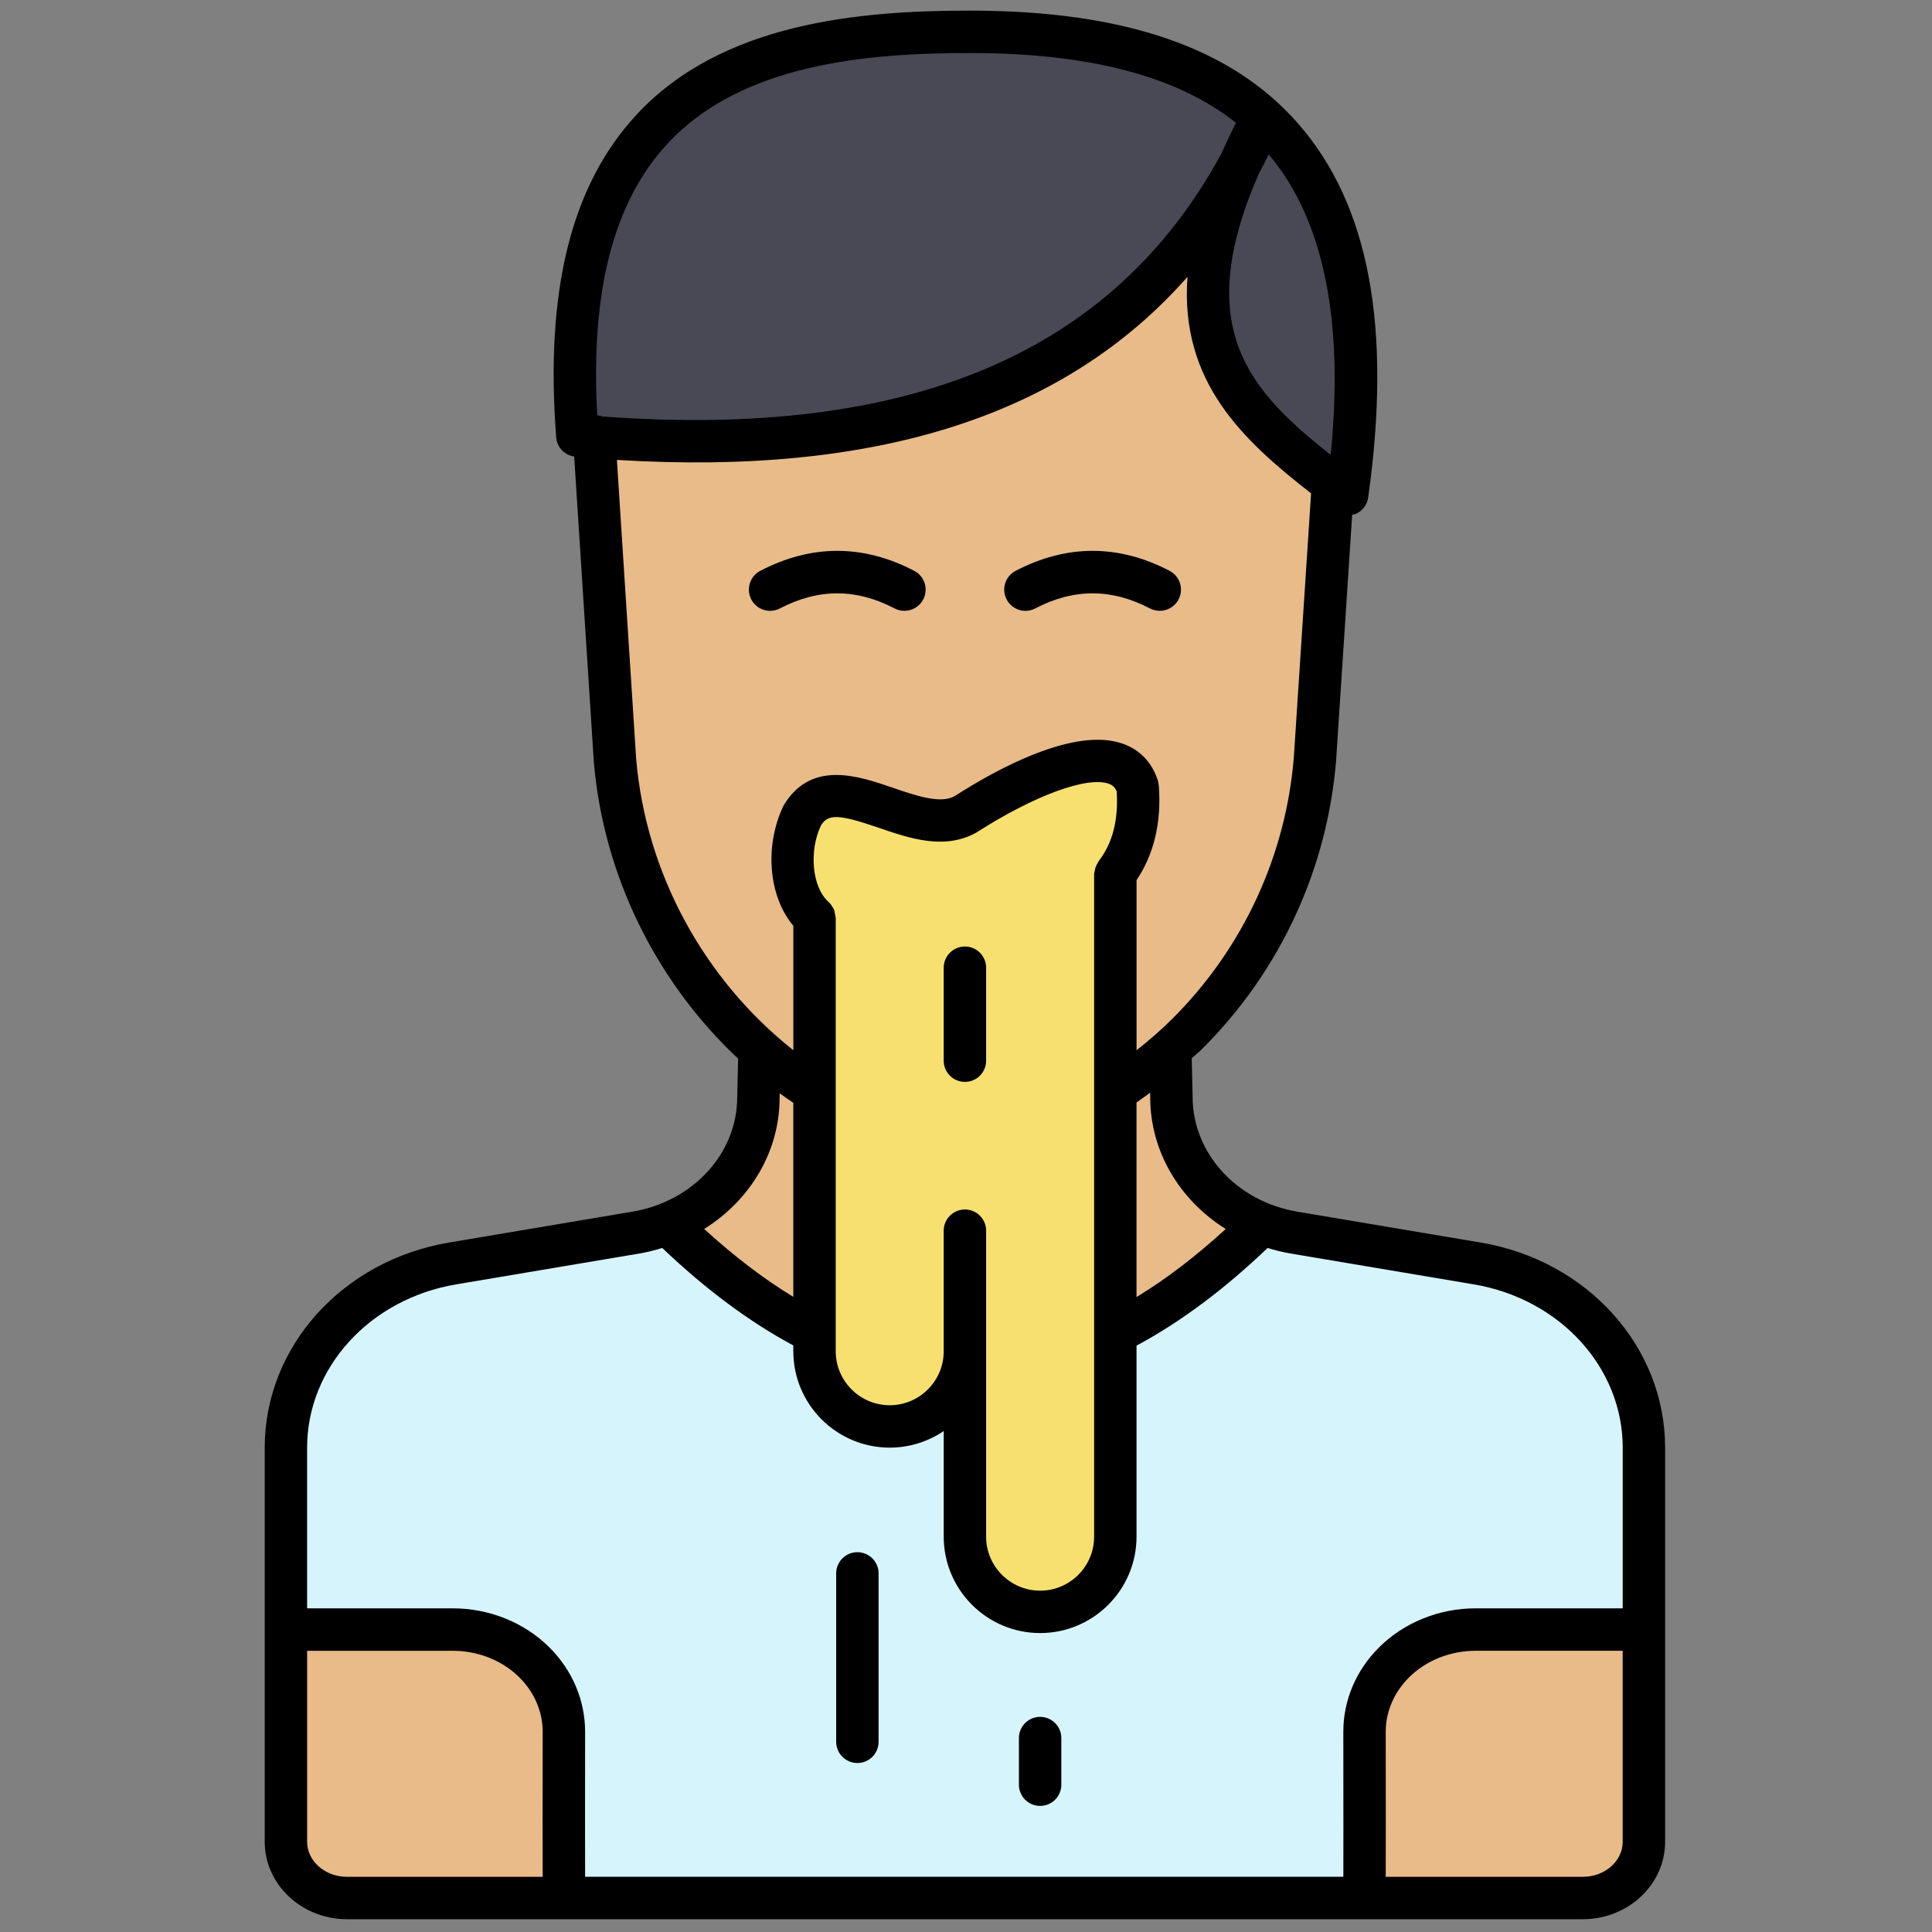 <svg xmlns="http://www.w3.org/2000/svg" xmlns:xlink="http://www.w3.org/1999/xlink" version="1.1" width="256" height="256" viewBox="0 0 256 256" xml:space="preserve">

<rect x="0" y="0" width="256" height="256" fill="#808080" stroke="none"/>

<defs>
</defs>
<g style="stroke: none; stroke-width: 0; stroke-dasharray: none; stroke-linecap: butt; stroke-linejoin: miter; stroke-miterlimit: 10; fill: none; fill-rule: nonzero; opacity: 1;" transform="translate(1.407 1.407) scale(2.81 2.81)" >
	<path d="M 54.686 49 l 0.051 2.239 c 0 3.134 2.43 5.82 5.776 6.383 l 8.643 1.456 c 4.553 0.767 7.861 4.423 7.861 8.688 v 18.581 c 0 1.465 -1.289 2.653 -2.879 2.653 H 45 H 15.861 c -1.59 0 -2.879 -1.188 -2.879 -2.653 V 67.766 c 0 -4.265 3.308 -7.921 7.861 -8.688 l 8.643 -1.456 c 3.345 -0.563 5.776 -3.25 5.776 -6.383 L 35.317 49 H 54.686 z" style="stroke: none; stroke-width: 1; stroke-dasharray: none; stroke-linecap: butt; stroke-linejoin: miter; stroke-miterlimit: 10; fill: rgb(232,187,137); fill-rule: nonzero; opacity: 1;" transform=" matrix(1 0 0 1 0 0) " stroke-linecap="round" />
	<path d="M 52.217 11.909 c -10.471 0.744 -19.582 3.106 -24.552 10.397 l 0.852 13.016 c 0.201 2.404 0.815 4.707 1.78 6.828 c 0.521 1.146 1.145 2.24 1.862 3.267 c 0.716 1.027 1.526 1.989 2.417 2.871 c 0.244 0.241 0.514 0.455 0.77 0.685 l -0.031 0.03 c 0.241 0.216 0.503 0.409 0.755 0.614 c 0.092 0.075 0.183 0.151 0.276 0.224 c 0.486 0.381 0.99 0.739 1.511 1.077 c 0.087 0.057 0.171 0.117 0.259 0.173 c 0.585 0.367 1.188 0.707 1.813 1.016 c 0.027 0.013 0.052 0.029 0.078 0.042 c 0.666 0.326 1.349 0.626 2.056 0.882 c 0.952 0.344 1.95 0.515 2.947 0.514 c 0.997 0.001 1.995 -0.17 2.947 -0.514 h 0 c 0.708 -0.256 1.391 -0.556 2.057 -0.882 c 0.026 -0.013 0.051 -0.028 0.077 -0.041 c 0.625 -0.309 1.229 -0.65 1.814 -1.017 c 0.088 -0.055 0.172 -0.116 0.259 -0.172 c 0.521 -0.338 1.026 -0.696 1.511 -1.077 c 0.093 -0.073 0.183 -0.149 0.275 -0.223 c 0.252 -0.205 0.514 -0.398 0.756 -0.614 l -0.031 -0.03 c 0.256 -0.229 0.526 -0.443 0.77 -0.684 c 0.892 -0.883 1.701 -1.844 2.417 -2.871 c 0.716 -1.027 1.34 -2.121 1.862 -3.267 c 0.965 -2.121 1.578 -4.424 1.78 -6.828 l 0.852 -13.016 C 60.391 15.329 58.171 8.984 52.217 11.909 z" style="stroke: none; stroke-width: 1; stroke-dasharray: none; stroke-linecap: butt; stroke-linejoin: miter; stroke-miterlimit: 10; fill: rgb(232,187,137); fill-rule: nonzero; opacity: 1;" transform=" matrix(1 0 0 1 0 0) " stroke-linecap="round" />
	<path d="M 63.028 22.817 C 65.441 5.582 57.03 1 45.232 1 h 0 C 34.98 1 25.445 3.471 26.724 20.048 c 14.705 1.322 26.687 -2.192 32.31 -15.001 C 53.41 15.61 58.128 19.051 63.028 22.817 z" style="stroke: none; stroke-width: 1; stroke-dasharray: none; stroke-linecap: butt; stroke-linejoin: miter; stroke-miterlimit: 10; fill: rgb(72,73,84); fill-rule: nonzero; opacity: 1;" transform=" matrix(1 0 0 1 0 0) " stroke-linecap="round" />
	<path d="M 30.966 57.208 c 9.385 9.246 18.741 9.217 28.067 0 l -0.002 0.006 c 0.468 0.183 0.964 0.321 1.482 0.408 l 8.643 1.456 c 4.553 0.767 7.861 4.423 7.861 8.688 v 8.576 l -0.067 0 h -7.873 c -2.894 0 -5.239 2.161 -5.235 4.828 c 0.005 3.426 0.007 7.477 -0.009 7.83 c 0 0 -18.834 0 -18.834 0 H 26.099 c -0.016 -0.352 -0.013 -4.404 -0.009 -7.83 c 0.004 -2.667 -2.341 -4.828 -5.235 -4.828 h -7.873 c 0 0 0 -8.576 0 -8.576 c 0 -4.265 3.308 -7.921 7.861 -8.688 l 8.643 -1.456 c 0.518 -0.087 1.014 -0.225 1.482 -0.408 L 30.966 57.208 z" style="stroke: none; stroke-width: 1; stroke-dasharray: none; stroke-linecap: butt; stroke-linejoin: miter; stroke-miterlimit: 10; fill: rgb(214,244,252); fill-rule: nonzero; opacity: 1;" transform=" matrix(1 0 0 1 0 0) " stroke-linecap="round" />
	<path d="M 45 63.01 c 0 1.936 -1.57 3.506 -3.506 3.506 h 0 c -1.936 0 -3.506 -1.57 -3.506 -3.506 V 42.796 L 37.985 42.8 c -1.155 -1.017 -1.317 -3.201 -0.548 -4.803 c 1.5 -2.506 5.252 1.287 7.563 0 c 2.859 -1.838 7.228 -3.858 8.05 -1.293 c 0.133 1.71 -0.241 3.034 -1.033 4.063 l -0.005 -0.004 v 30.891 c 0 1.936 -1.57 3.506 -3.506 3.506 h 0 C 46.57 75.16 45 73.59 45 71.654 V 57.391" style="stroke: none; stroke-width: 1; stroke-dasharray: none; stroke-linecap: butt; stroke-linejoin: miter; stroke-miterlimit: 10; fill: rgb(247,224,111); fill-rule: nonzero; opacity: 1;" transform=" matrix(1 0 0 1 0 0) " stroke-linecap="round" />
	<path d="M 42.146 28.303 c -0.156 0 -0.313 -0.036 -0.461 -0.113 c -1.82 -0.949 -3.59 -0.949 -5.41 0 c -0.492 0.255 -1.094 0.064 -1.349 -0.424 c -0.255 -0.49 -0.065 -1.094 0.424 -1.349 c 2.409 -1.256 4.851 -1.256 7.26 0 c 0.49 0.255 0.68 0.859 0.424 1.349 C 42.855 28.107 42.507 28.303 42.146 28.303 z" style="stroke: none; stroke-width: 1; stroke-dasharray: none; stroke-linecap: butt; stroke-linejoin: miter; stroke-miterlimit: 10; fill: rgb(0,0,0); fill-rule: nonzero; opacity: 1;" transform=" matrix(1 0 0 1 0 0) " stroke-linecap="round" />
	<path d="M 54.187 28.303 c -0.155 0 -0.313 -0.036 -0.461 -0.113 c -1.82 -0.949 -3.59 -0.949 -5.41 0 c -0.491 0.257 -1.093 0.065 -1.349 -0.424 c -0.255 -0.49 -0.065 -1.094 0.424 -1.349 c 2.41 -1.256 4.85 -1.256 7.26 0 c 0.489 0.255 0.679 0.859 0.424 1.349 C 54.896 28.107 54.548 28.303 54.187 28.303 z" style="stroke: none; stroke-width: 1; stroke-dasharray: none; stroke-linecap: butt; stroke-linejoin: miter; stroke-miterlimit: 10; fill: rgb(0,0,0); fill-rule: nonzero; opacity: 1;" transform=" matrix(1 0 0 1 0 0) " stroke-linecap="round" />
	<path d="M 69.323 58.092 l -8.644 -1.456 c -2.864 -0.482 -4.942 -2.752 -4.942 -5.419 l -0.041 -1.816 c 0.148 -0.138 0.309 -0.261 0.452 -0.403 c 0.932 -0.923 1.784 -1.936 2.534 -3.01 c 0.75 -1.074 1.406 -2.227 1.951 -3.425 c 1.03 -2.266 1.658 -4.674 1.868 -7.176 l 0.76 -11.615 c 0.048 -0.012 0.098 -0.009 0.144 -0.028 c 0.329 -0.135 0.563 -0.435 0.611 -0.787 c 1.123 -8.016 0.05 -13.775 -3.281 -17.604 C 57.604 1.75 52.533 0 45.232 0 C 40.03 0 33.541 0.559 29.508 4.915 c -3.077 3.324 -4.314 8.299 -3.781 15.21 c 0.036 0.466 0.392 0.833 0.848 0.903 L 27.5 35.405 c 0.448 5.36 2.927 10.377 6.806 14.017 l -0.044 1.817 c 0 2.645 -2.079 4.914 -4.942 5.396 l -8.643 1.456 c -5.039 0.849 -8.695 4.917 -8.695 9.674 v 18.582 c 0 2.014 1.74 3.652 3.879 3.652 h 58.278 c 2.139 0 3.879 -1.639 3.879 -3.652 V 67.766 C 78.018 63.009 74.361 58.94 69.323 58.092 z M 53.737 51.239 c 0 2.563 1.394 4.858 3.562 6.214 c -1.403 1.281 -2.81 2.362 -4.207 3.209 v -9.176 c 0.217 -0.148 0.428 -0.305 0.641 -0.461 L 53.737 51.239 z M 46 57.533 c 0 -0.553 -0.448 -1 -1 -1 s -1 0.447 -1 1 v 5.684 c 0 1.404 -1.142 2.546 -2.546 2.546 c -1.404 0 -2.546 -1.142 -2.546 -2.546 V 42.771 c 0 -0.014 -0.007 -0.026 -0.008 -0.04 c -0.002 -0.045 -0.018 -0.087 -0.026 -0.131 c -0.016 -0.087 -0.029 -0.173 -0.065 -0.25 c -0.01 -0.02 -0.027 -0.036 -0.038 -0.056 c -0.053 -0.096 -0.115 -0.184 -0.196 -0.258 c -0.004 -0.004 -0.005 -0.009 -0.009 -0.012 c -0.778 -0.686 -0.925 -2.402 -0.357 -3.594 c 0.335 -0.563 0.847 -0.542 2.737 0.106 c 1.448 0.497 3.092 1.061 4.596 0.221 c 2.713 -1.744 5.226 -2.665 6.241 -2.301 c 0.137 0.049 0.275 0.128 0.374 0.361 c 0.084 1.361 -0.194 2.439 -0.851 3.291 c -0.015 0.02 -0.018 0.043 -0.031 0.064 c -0.052 0.078 -0.094 0.159 -0.123 0.25 c -0.013 0.043 -0.019 0.086 -0.026 0.13 c -0.009 0.055 -0.033 0.105 -0.033 0.162 v 31.247 c 0 1.404 -1.142 2.546 -2.546 2.546 S 46 73.365 46 71.961 V 57.533 z M 59.327 6.781 c 2.58 3.057 3.56 7.817 2.919 14.167 c -3.872 -3.058 -6.557 -6.013 -3.382 -13.271 C 59.022 7.383 59.178 7.083 59.327 6.781 z M 30.975 6.273 C 34.482 2.486 40.437 2 45.232 2 c 5.624 0 9.755 1.079 12.55 3.288 c -0.25 0.496 -0.478 0.978 -0.684 1.445 c -5.099 9.412 -14.683 13.479 -29.196 12.405 c -0.075 -0.032 -0.156 -0.044 -0.24 -0.057 C 27.34 13.224 28.426 9.028 30.975 6.273 z M 29.495 35.257 l -0.906 -14.071 c 12.242 0.753 21.132 -2.079 26.905 -8.631 c -0.357 4.964 2.625 7.707 5.829 10.209 l -0.815 12.474 c -0.189 2.255 -0.759 4.441 -1.694 6.497 c -0.495 1.088 -1.091 2.133 -1.771 3.108 c -0.681 0.977 -1.455 1.896 -2.3 2.733 c -0.521 0.515 -1.075 0.995 -1.65 1.449 v -8.023 c 0.817 -1.219 1.184 -2.712 1.048 -4.471 l -0.045 -0.228 c -0.271 -0.844 -0.837 -1.441 -1.638 -1.729 c -2.293 -0.824 -5.995 1.213 -7.944 2.468 c -0.67 0.374 -1.814 -0.019 -2.919 -0.398 c -1.628 -0.559 -3.856 -1.322 -5.145 0.838 c -0.925 1.926 -0.7 4.299 0.459 5.674 v 5.866 C 32.681 45.675 29.946 40.652 29.495 35.257 z M 36.262 51.264 l 0.005 -0.208 c 0.209 0.154 0.425 0.299 0.641 0.445 v 9.152 c -1.396 -0.846 -2.802 -1.925 -4.205 -3.201 C 34.87 56.098 36.263 53.809 36.262 51.264 z M 21.009 60.064 l 8.643 -1.456 c 0.37 -0.062 0.727 -0.154 1.076 -0.261 c 2.046 1.951 4.119 3.491 6.18 4.596 v 0.273 c 0 2.507 2.04 4.546 4.546 4.546 c 0.943 0 1.819 -0.289 2.546 -0.782 v 4.98 c 0 2.507 2.039 4.546 4.546 4.546 s 4.546 -2.039 4.546 -4.546 v -9.008 c 2.062 -1.105 4.135 -2.649 6.181 -4.605 c 0.349 0.106 0.705 0.198 1.075 0.26 l 8.644 1.456 c 4.071 0.686 7.026 3.924 7.026 7.701 v 7.576 h -6.939 c -1.724 0 -3.387 0.675 -4.563 1.853 c -1.081 1.082 -1.675 2.495 -1.673 3.977 c 0.006 3.897 0.004 5.849 0.001 6.829 H 27.09 c -0.003 -0.98 -0.005 -2.932 0 -6.829 c 0.002 -1.482 -0.593 -2.895 -1.674 -3.978 c -1.175 -1.177 -2.838 -1.852 -4.562 -1.852 h -6.873 v -7.576 C 13.982 63.988 16.938 60.75 21.009 60.064 z M 13.982 86.348 v -9.006 h 6.873 c 1.197 0 2.344 0.461 3.146 1.265 c 0.703 0.704 1.09 1.614 1.089 2.563 c -0.005 3.34 -0.005 5.607 0 6.831 h -9.229 C 14.825 88 13.982 87.259 13.982 86.348 z M 74.139 88 h -9.296 c 0.005 -1.224 0.005 -3.492 0 -6.831 c -0.001 -0.948 0.385 -1.857 1.089 -2.562 c 0.803 -0.805 1.949 -1.266 3.146 -1.266 h 6.939 v 9.006 C 76.018 87.259 75.175 88 74.139 88 z" style="stroke: none; stroke-width: 1; stroke-dasharray: none; stroke-linecap: butt; stroke-linejoin: miter; stroke-miterlimit: 10; fill: rgb(0,0,0); fill-rule: nonzero; opacity: 1;" transform=" matrix(1 0 0 1 0 0) " stroke-linecap="round" />
	<path d="M 45 50.516 c -0.552 0 -1 -0.447 -1 -1 v -4.384 c 0 -0.552 0.448 -1 1 -1 s 1 0.448 1 1 v 4.384 C 46 50.068 45.552 50.516 45 50.516 z" style="stroke: none; stroke-width: 1; stroke-dasharray: none; stroke-linecap: butt; stroke-linejoin: miter; stroke-miterlimit: 10; fill: rgb(0,0,0); fill-rule: nonzero; opacity: 1;" transform=" matrix(1 0 0 1 0 0) " stroke-linecap="round" />
	<path d="M 39.929 82.634 c -0.552 0 -1 -0.447 -1 -1 v -7.941 c 0 -0.553 0.448 -1 1 -1 s 1 0.447 1 1 v 7.941 C 40.929 82.187 40.481 82.634 39.929 82.634 z" style="stroke: none; stroke-width: 1; stroke-dasharray: none; stroke-linecap: butt; stroke-linejoin: miter; stroke-miterlimit: 10; fill: rgb(0,0,0); fill-rule: nonzero; opacity: 1;" transform=" matrix(1 0 0 1 0 0) " stroke-linecap="round" />
	<path d="M 48.546 84.656 c -0.553 0 -1 -0.447 -1 -1 v -2.198 c 0 -0.553 0.447 -1 1 -1 s 1 0.447 1 1 v 2.198 C 49.546 84.209 49.099 84.656 48.546 84.656 z" style="stroke: none; stroke-width: 1; stroke-dasharray: none; stroke-linecap: butt; stroke-linejoin: miter; stroke-miterlimit: 10; fill: rgb(0,0,0); fill-rule: nonzero; opacity: 1;" transform=" matrix(1 0 0 1 0 0) " stroke-linecap="round" />
</g>
</svg>